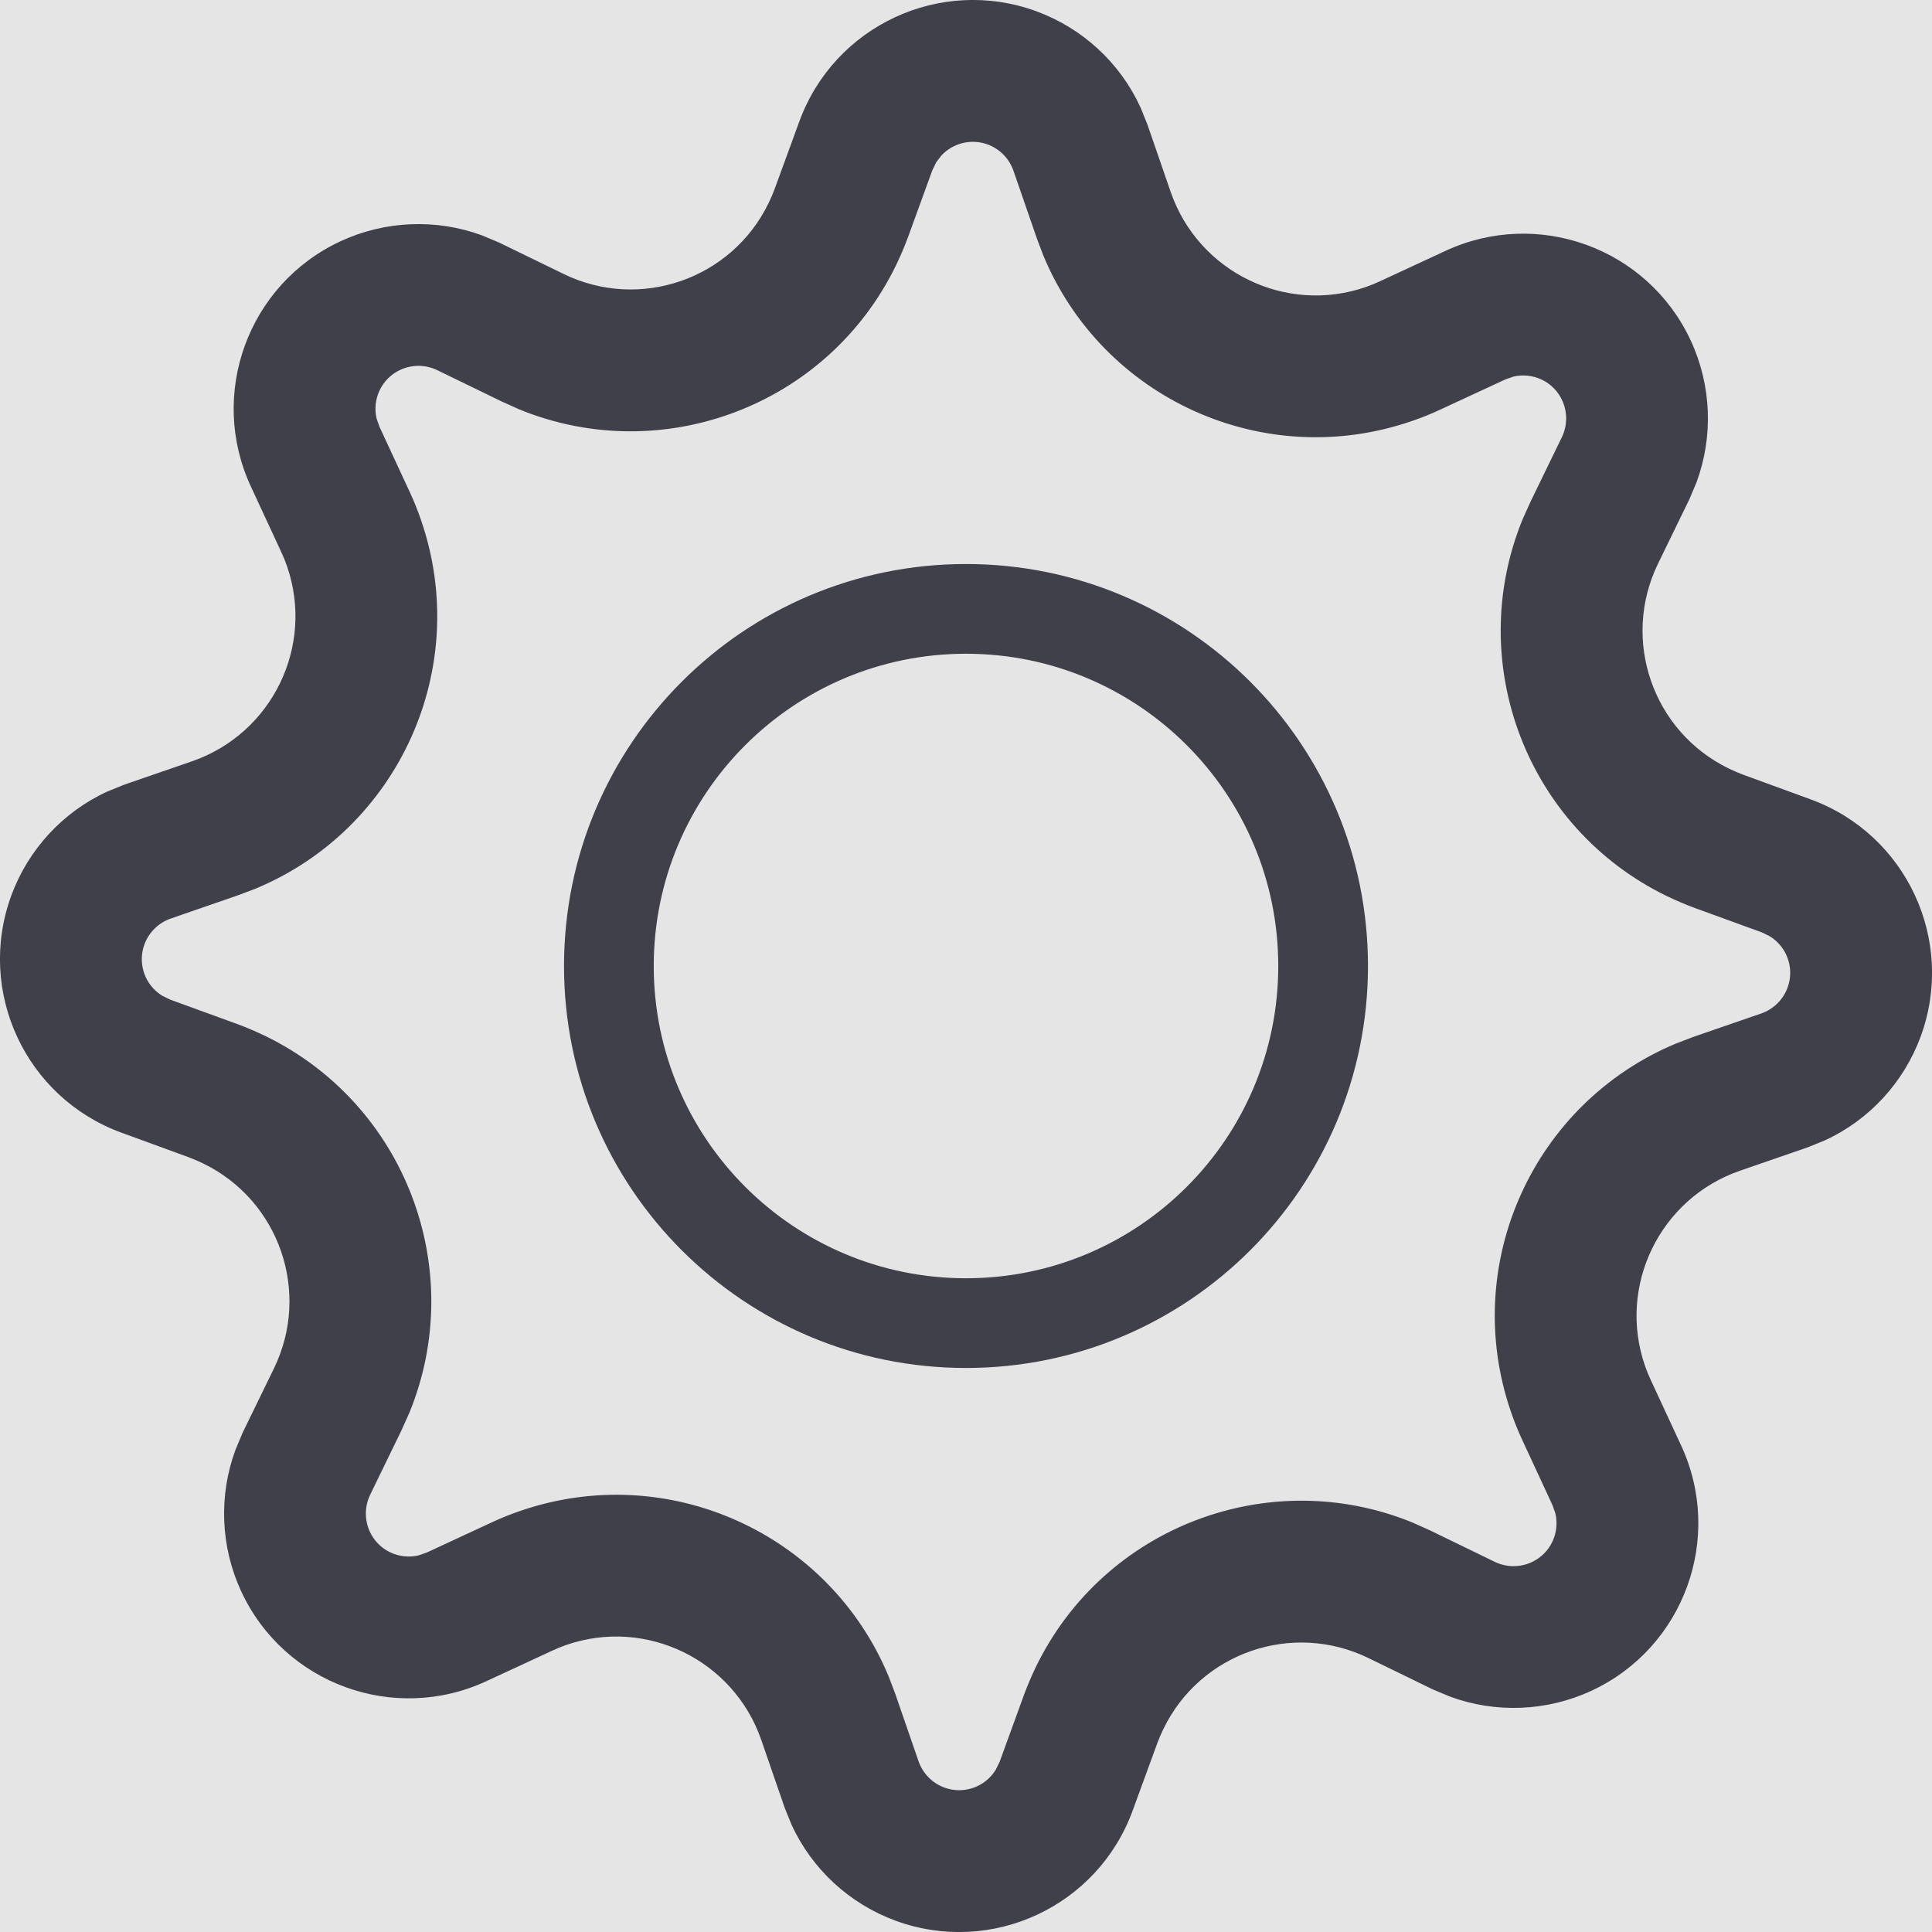 <svg width="16" height="16" viewBox="0 0 16 16" fill="none" xmlns="http://www.w3.org/2000/svg">
<rect width="16" height="16" fill="#E5E5E5"/>
<g id="Icon/Add/Service" clip-path="url(#clip0_501_1732)">
<path id="Combined-Shape-Copy-3" d="M8.582 0.093C8.966 0.234 9.276 0.521 9.445 0.889L9.502 1.03L9.696 1.592C9.926 2.254 10.649 2.606 11.311 2.377L11.372 2.354L11.431 2.328L11.97 2.078C12.736 1.722 13.646 2.054 14.002 2.82C14.174 3.191 14.19 3.614 14.05 3.994L13.991 4.134L13.731 4.668C13.424 5.299 13.687 6.059 14.318 6.365L14.377 6.392L14.437 6.416L14.995 6.62C15.789 6.91 16.197 7.788 15.907 8.582C15.766 8.966 15.479 9.276 15.111 9.445L14.97 9.502L14.408 9.696C13.746 9.926 13.394 10.649 13.623 11.311L13.646 11.372L13.672 11.431L13.922 11.97C14.278 12.736 13.946 13.646 13.18 14.002C12.809 14.174 12.386 14.19 12.007 14.05L11.866 13.991L11.332 13.731C10.701 13.424 9.941 13.687 9.635 14.318L9.608 14.377L9.584 14.437L9.38 14.995C9.09 15.789 8.212 16.197 7.418 15.907C7.034 15.766 6.724 15.479 6.555 15.111L6.498 14.97L6.304 14.408C6.074 13.746 5.351 13.394 4.689 13.623L4.628 13.646L4.569 13.672L4.03 13.922C3.264 14.278 2.354 13.946 1.998 13.18C1.826 12.809 1.81 12.386 1.95 12.007L2.009 11.866L2.269 11.332C2.576 10.701 2.313 9.941 1.682 9.635L1.623 9.608L1.563 9.584L1.005 9.38C0.212 9.09 -0.197 8.212 0.093 7.418C0.234 7.034 0.521 6.724 0.889 6.555L1.03 6.498L1.592 6.304C2.254 6.074 2.606 5.351 2.377 4.689L2.354 4.628L2.328 4.569L2.078 4.03C1.722 3.264 2.054 2.354 2.82 1.998C3.191 1.826 3.614 1.81 3.994 1.95L4.134 2.009L4.668 2.269C5.299 2.576 6.059 2.313 6.365 1.682L6.392 1.623L6.416 1.563L6.62 1.005C6.91 0.212 7.788 -0.197 8.582 0.093ZM7.796 1.288L7.754 1.343L7.722 1.408L7.519 1.966C7.49 2.044 7.457 2.121 7.421 2.196C6.855 3.361 5.484 3.874 4.302 3.391L4.155 3.325L3.62 3.065C3.524 3.019 3.412 3.018 3.315 3.063C3.159 3.135 3.081 3.306 3.119 3.467L3.143 3.535L3.393 4.074C3.428 4.149 3.459 4.226 3.486 4.305C3.911 5.533 3.3 6.869 2.115 7.36L1.975 7.413L1.414 7.607C1.313 7.642 1.233 7.721 1.196 7.821C1.137 7.983 1.202 8.159 1.343 8.246L1.408 8.278L1.966 8.481C2.044 8.51 2.121 8.543 2.196 8.579C3.361 9.145 3.874 10.516 3.391 11.698L3.325 11.845L3.065 12.38C3.019 12.476 3.018 12.588 3.063 12.685C3.135 12.841 3.306 12.919 3.467 12.881L3.535 12.857L4.074 12.607C4.149 12.572 4.226 12.541 4.305 12.514C5.533 12.089 6.869 12.7 7.36 13.885L7.413 14.024L7.607 14.586C7.642 14.687 7.721 14.767 7.821 14.804C7.983 14.863 8.159 14.798 8.246 14.657L8.278 14.592L8.481 14.034C8.51 13.956 8.543 13.879 8.579 13.804C9.145 12.639 10.516 12.126 11.698 12.609L11.845 12.675L12.38 12.935C12.476 12.981 12.588 12.982 12.685 12.937C12.841 12.865 12.919 12.694 12.881 12.533L12.857 12.465L12.607 11.926C12.572 11.851 12.541 11.774 12.514 11.695C12.089 10.467 12.7 9.131 13.885 8.64L14.024 8.587L14.586 8.393C14.687 8.358 14.767 8.279 14.804 8.179C14.863 8.017 14.798 7.841 14.657 7.754L14.592 7.722L14.034 7.519C13.956 7.49 13.879 7.457 13.804 7.421C12.639 6.855 12.126 5.484 12.609 4.302L12.675 4.155L12.935 3.62C12.981 3.524 12.982 3.412 12.937 3.315C12.865 3.159 12.694 3.081 12.533 3.119L12.465 3.143L11.926 3.393C11.851 3.428 11.774 3.459 11.695 3.486C10.467 3.911 9.131 3.3 8.64 2.115L8.587 1.975L8.393 1.414C8.358 1.313 8.279 1.233 8.179 1.196C8.04 1.146 7.891 1.186 7.796 1.288ZM8 4.671C9.839 4.671 11.329 6.161 11.329 8C11.329 9.839 9.839 11.329 8 11.329C6.161 11.329 4.671 9.839 4.671 8C4.671 6.161 6.161 4.671 8 4.671ZM8 5.414C6.572 5.414 5.414 6.572 5.414 8C5.414 9.428 6.572 10.586 8 10.586C9.428 10.586 10.586 9.428 10.586 8C10.586 6.572 9.428 5.414 8 5.414Z" fill="#40404B"/>
</g>
<defs>
<clipPath id="clip0_501_1732">
<rect width="16" height="16" fill="white"/>
</clipPath>
</defs>
</svg>
